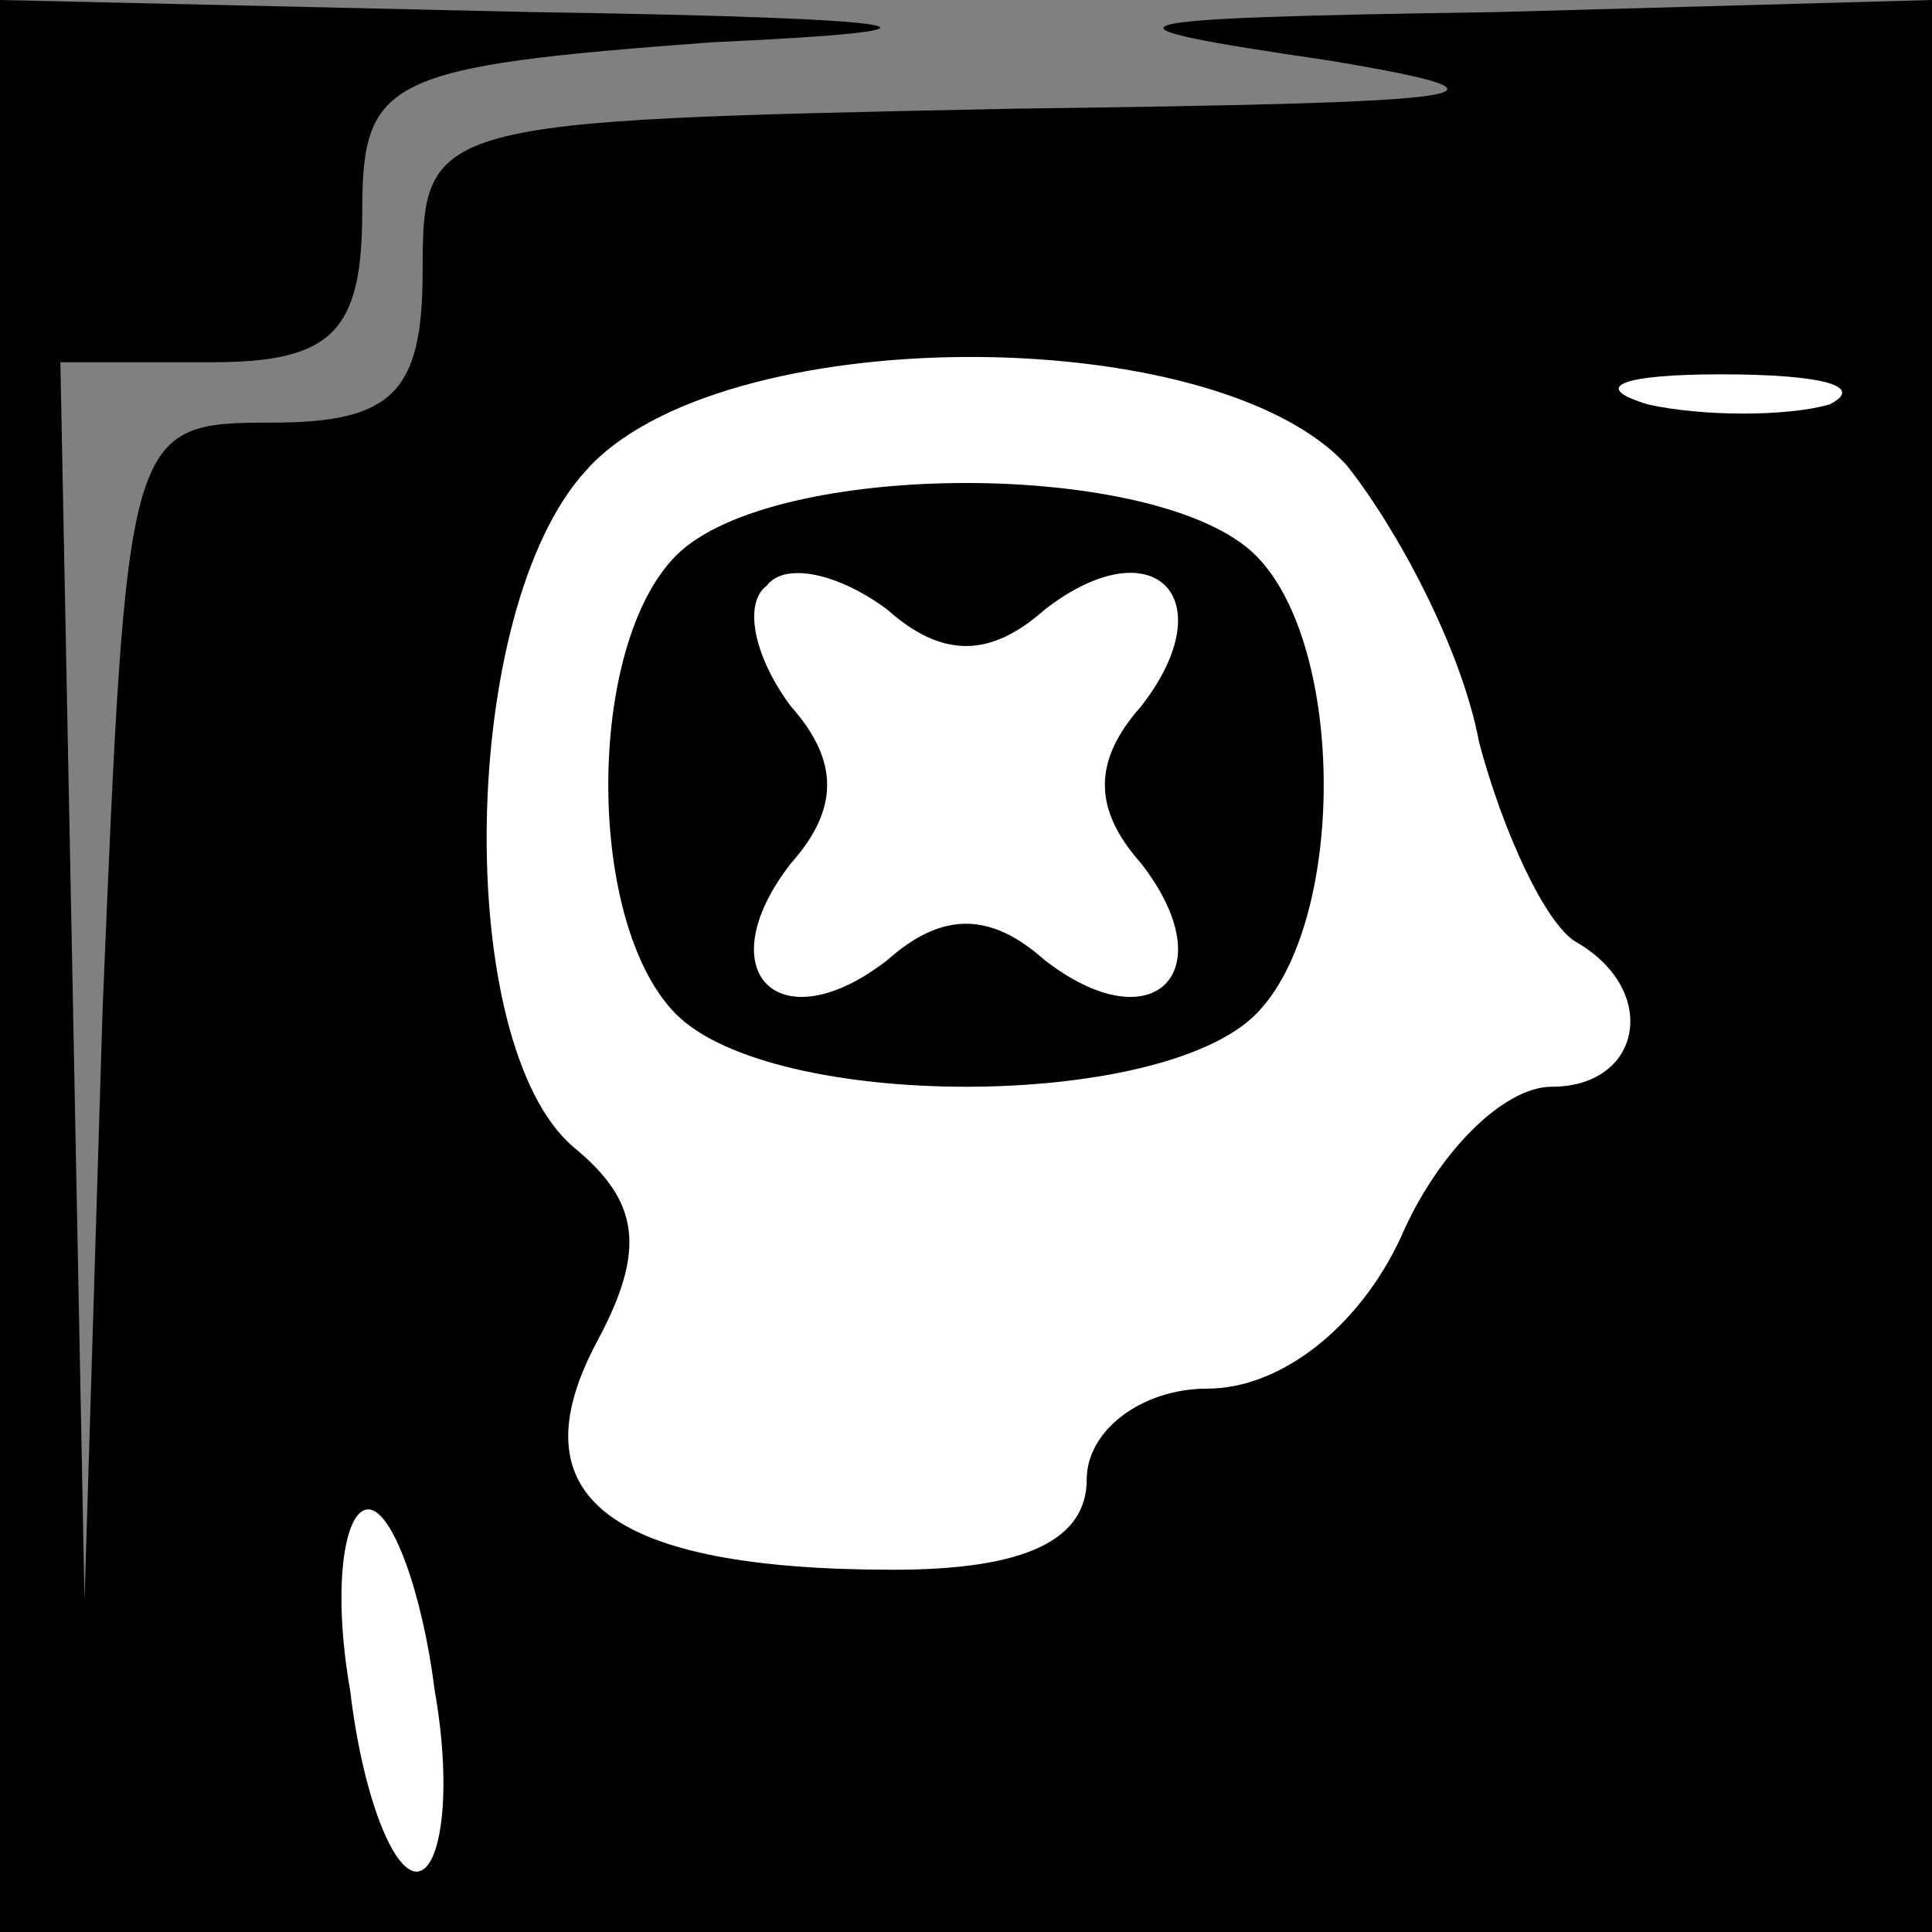 <?xml version="1.0" standalone="no"?>
<!DOCTYPE svg PUBLIC "-//W3C//DTD SVG 20010904//EN"
 "http://www.w3.org/TR/2001/REC-SVG-20010904/DTD/svg10.dtd">
<svg version="1.0" xmlns="http://www.w3.org/2000/svg"
 width="32pt" height="32pt" viewBox="0 0 32 32"
 preserveAspectRatio="xMidYMid meet">
<rect x="0" y="0" width="32" height="32" fill="#808080" stroke="none"/>
<g transform="translate(0,32) scale(0.1,-0.1)"
fill="#000000" stroke="none">
<path fill="#000000" stroke="none" d="M0 160 l0 -160 160 0 160 0 0 160 0
160 -72 -2 c-67 -1 -69 -2 -28 -8 36 -6 25 -7 -52 -8 -97 -2 -98 -2 -98 -27 0
-20 -5 -25 -25 -25 -24 0 -24 -1 -28 -97 l-3 -98 -2 103 -2 102 25 0 c20 0 25
5 25 25 0 22 4 24 58 28 44 2 37 4 -30 5 l-88 2 0 -160z"/>
<path fill="#ffffff" stroke="none" d="M223 243 c8 -10 19 -30 22 -46 4 -15
11 -30 16 -33 14 -8 11 -24 -4 -24 -8 0 -19 -11 -25 -25 -7 -15 -20 -25 -32
-25 -11 0 -20 -7 -20 -15 0 -10 -10 -15 -32 -15 -47 0 -63 12 -49 38 8 15 7
23 -4 32 -20 17 -19 89 2 112 22 25 104 25 126 1z"/>
<path fill="#ffffff" stroke="none" d="M303 253 c-7 -2 -21 -2 -30 0 -10 3 -4
5 12 5 17 0 24 -2 18 -5z"/>
<path fill="#ffffff" stroke="none" d="M72 40 c3 -17 1 -30 -3 -30 -4 0 -9 13
-11 30 -3 17 -1 30 3 30 4 0 9 -14 11 -30z"/>
<path fill="#000000" stroke="none" d="M112 228 c-15 -15 -15 -61 0 -76 16
-16 80 -16 96 0 15 15 15 61 0 76 -16 16 -80 16 -96 0z"/>
<path fill="#ffffff" stroke="none" d="M173 219 c18 14 30 2 16 -16 -8 -9 -8
-17 0 -26 14 -18 2 -30 -16 -16 -9 8 -17 8 -26 0 -18 -14 -30 -2 -16 16 8 9 8
17 0 26 -6 8 -8 17 -4 20 3 4 12 2 20 -4 9 -8 17 -8 26 0z"/>
</g>
</svg>
